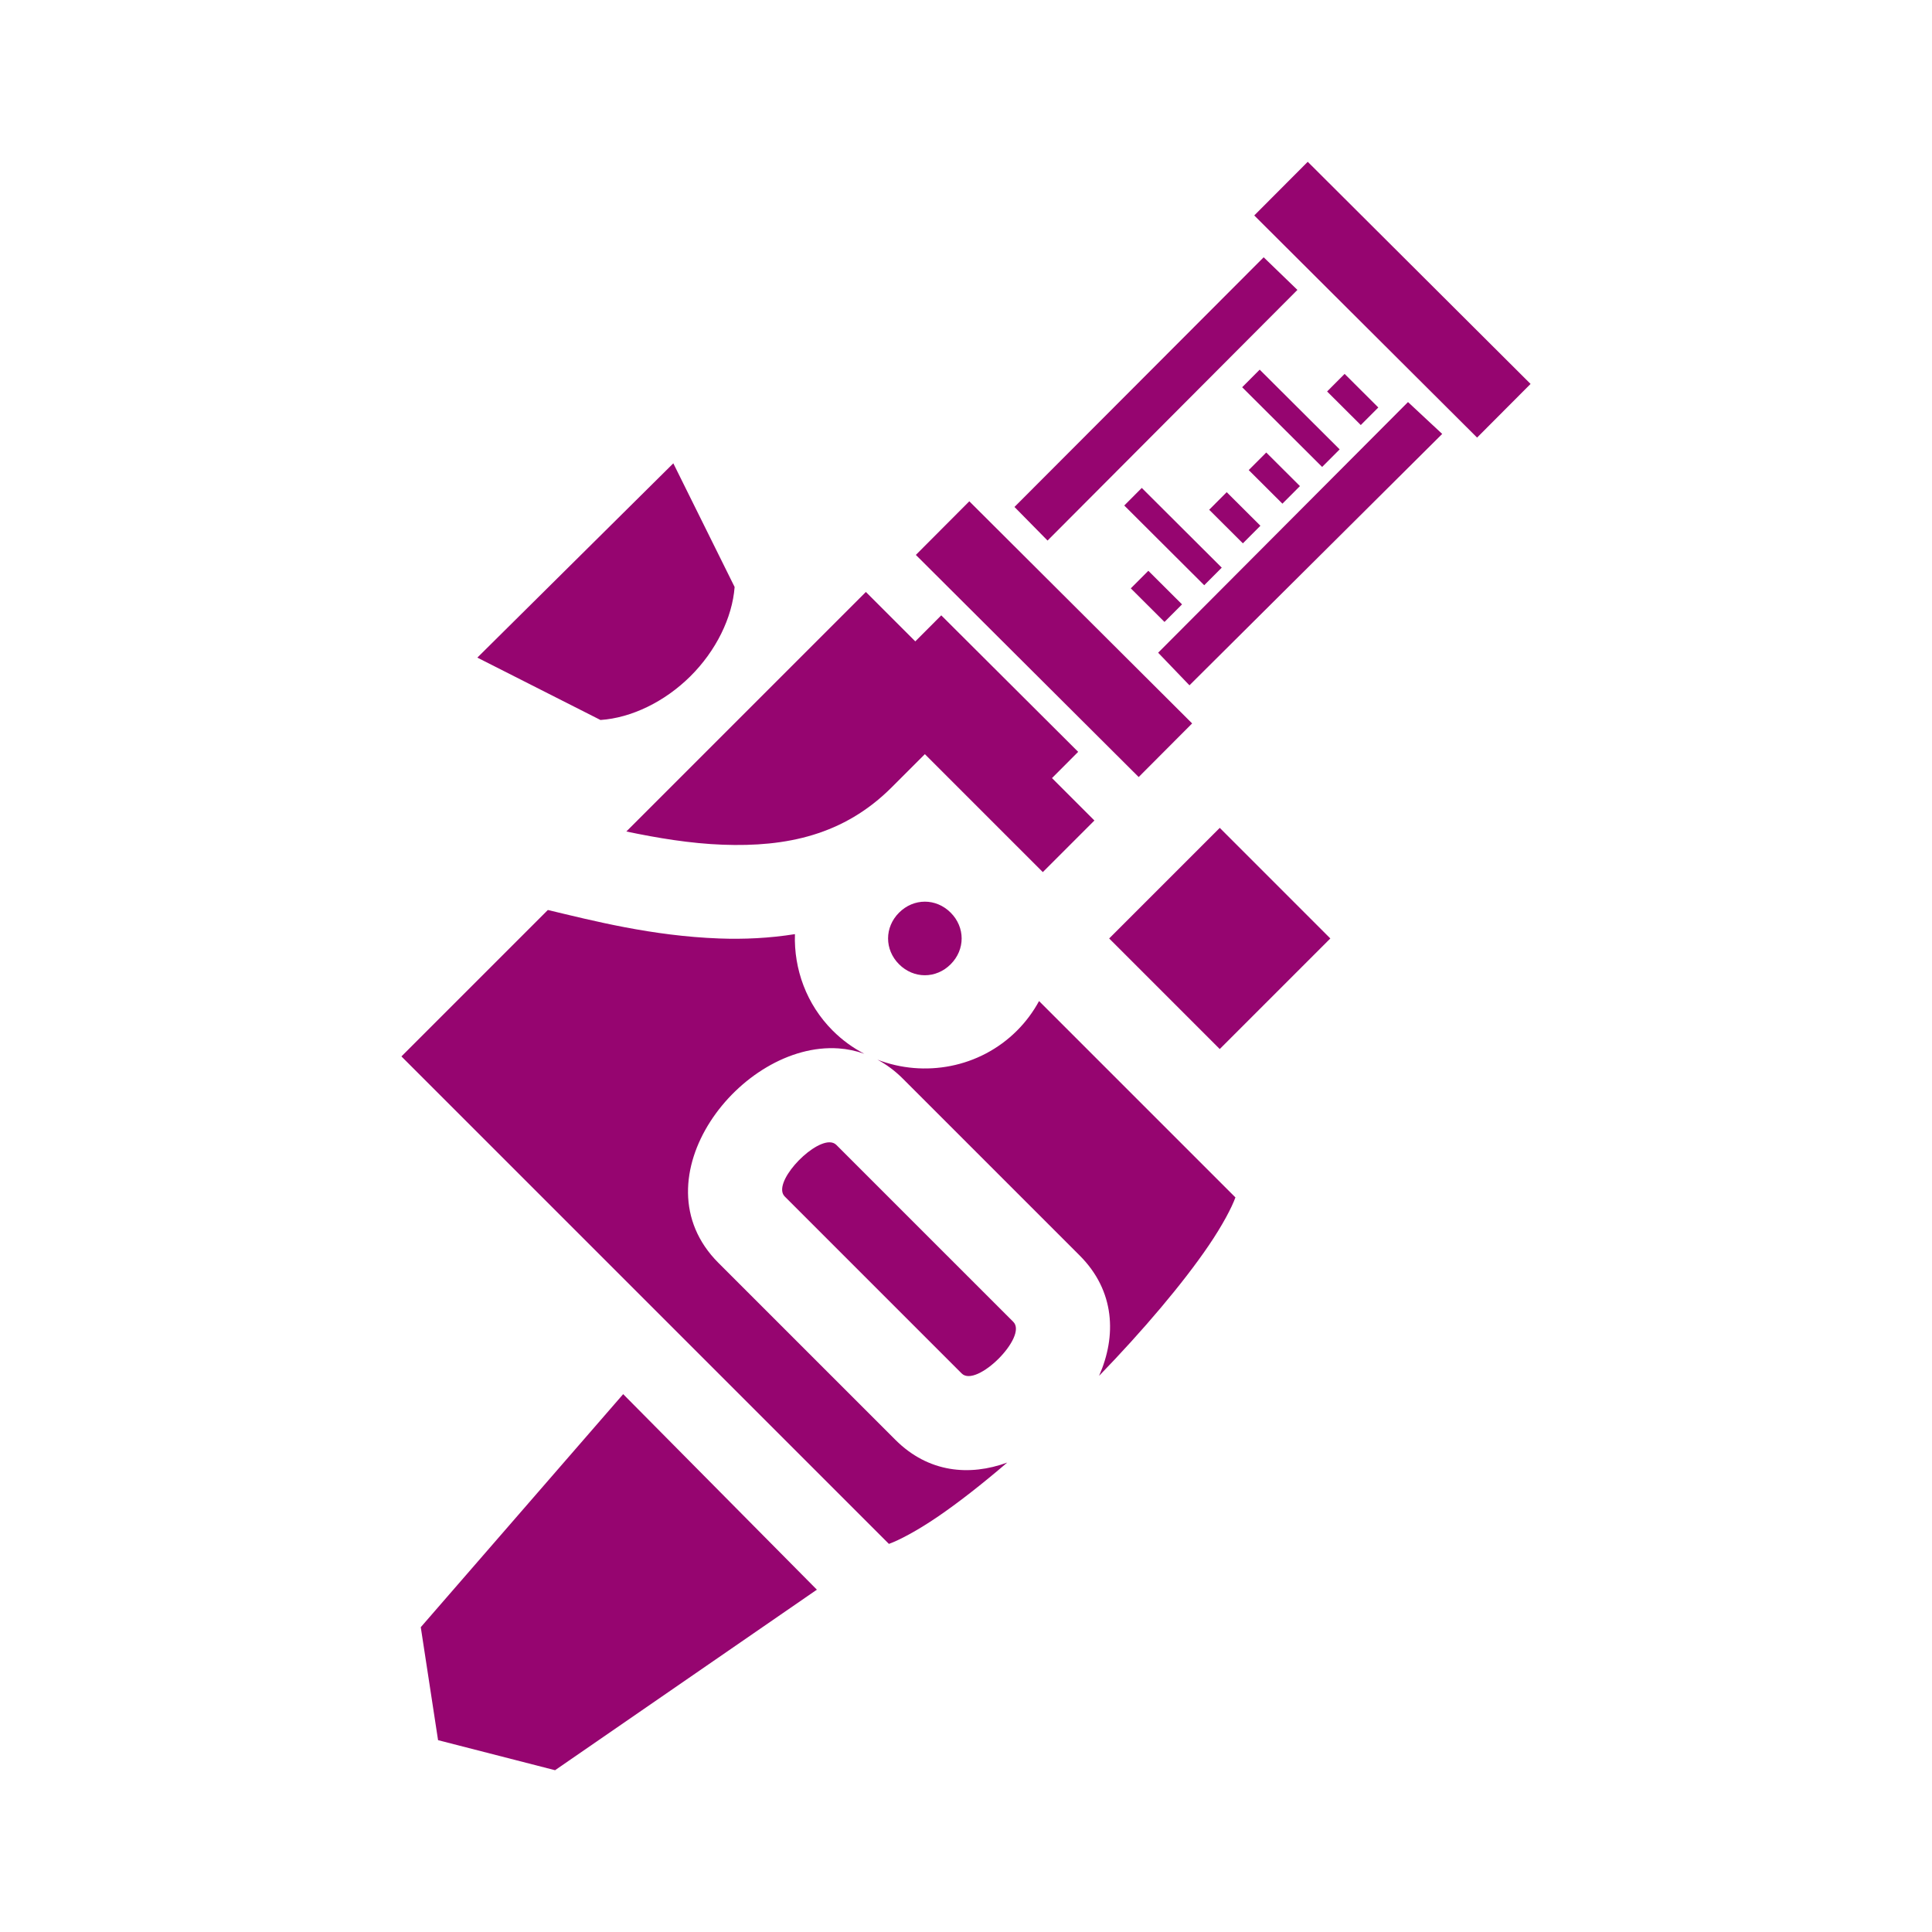 <?xml version="1.0" encoding="UTF-8" standalone="no"?>
<svg
   width="512" height="512"
   viewBox="0 0 512 512"
   version="1.1"
   id="svg908"
   sodipodi:docname="air_hypo.svg"
   inkscape:version="1.1.1 (3bf5ae0d25, 2021-09-20)"
   xmlns:inkscape="http://www.inkscape.org/namespaces/inkscape"
   xmlns:sodipodi="http://sodipodi.sourceforge.net/DTD/sodipodi-0.dtd"
   xmlns="http://www.w3.org/2000/svg"
   xmlns:svg="http://www.w3.org/2000/svg">
  <defs
     id="defs912">
    <filter
       style="color-interpolation-filters:sRGB;"
       inkscape:label="Drop Shadow"
       id="filter1030"
       x="-0.254"
       y="-0.178"
       width="1.495"
       height="1.347">
      <feFlood
         flood-opacity="1"
         flood-color="rgb(58,63,94)"
         result="flood"
         id="feFlood1020" />
      <feComposite
         in="flood"
         in2="SourceGraphic"
         operator="out"
         result="composite1"
         id="feComposite1022" />
      <feGaussianBlur
         in="composite1"
         stdDeviation="15"
         result="blur"
         id="feGaussianBlur1024" />
      <feOffset
         dx="0"
         dy="0"
         result="offset"
         id="feOffset1026" />
      <feComposite
         in="offset"
         in2="SourceGraphic"
         operator="atop"
         result="composite2"
         id="feComposite1028" />
    </filter>
    <filter
       style="color-interpolation-filters:sRGB;"
       inkscape:label="Drop Shadow"
       id="filter940"
       x="-0.067"
       y="-0.047"
       width="1.133"
       height="1.093">
      <feFlood
         flood-opacity="1"
         flood-color="rgb(58,63,94)"
         result="flood"
         id="feFlood930" />
      <feComposite
         in="flood"
         in2="SourceGraphic"
         operator="out"
         result="composite1"
         id="feComposite932" />
      <feGaussianBlur
         in="composite1"
         stdDeviation="8.302"
         result="blur"
         id="feGaussianBlur934" />
      <feOffset
         dx="0"
         dy="0"
         result="offset"
         id="feOffset936" />
      <feComposite
         in="offset"
         in2="SourceGraphic"
         operator="atop"
         result="composite2"
         id="feComposite938" />
    </filter>
  </defs>
  <sodipodi:namedview
     id="namedview910"
     pagecolor="#505050"
     bordercolor="#eeeeee"
     borderopacity="1"
     inkscape:pageshadow="0"
     inkscape:pageopacity="0"
     inkscape:pagecheckerboard="0"
     showgrid="false"
     inkscape:zoom="1.1708985"
     inkscape:cx="283.11591"
     inkscape:cy="173.79816"
     inkscape:window-width="1716"
     inkscape:window-height="1414"
     inkscape:window-x="3160"
     inkscape:window-y="587"
     inkscape:window-maximized="1"
     inkscape:current-layer="svg908" />
  <path
     d="M0 0h512v512H0z"
     fill="#b90202"
     fill-opacity="1"
     id="path902"
     style="fill:#1b1f21;fill-opacity:0" />
  <path
     id="path904"
     d="m 346.566,42.878 -14.176,14.219 59.053,58.867 14.174,-14.219 z m -11.682,25.303 -66.039,66.166 8.768,8.906 66.215,-66.424 z m -1.053,29.779 -4.645,4.66 21.193,21.125 4.645,-4.658 z m 22.508,1.125 -4.645,4.658 8.928,8.9 4.645,-4.658 z m 16.797,7.465 -0.002,0.002 -66.213,66.422 8.297,8.641 66.979,-66.619 z m -37.566,13.369 -4.645,4.658 8.928,8.902 4.646,-4.66 z m -157.133,2.867 -51.936,51.488 32.631,16.529 c 8.16,-0.547 16.992,-4.806 23.795,-11.551 6.803,-6.744 11.138,-15.538 11.756,-23.693 z m 124.148,6.52 -4.646,4.658 21.193,21.127 4.645,-4.658 z m 22.506,1.123 -4.645,4.66 8.93,8.9 4.645,-4.66 z m -68.213,2.418 -14.168,14.211 59.053,58.867 14.166,-14.211 z m 47.443,18.418 -4.645,4.658 8.93,8.9 4.645,-4.658 z m -74.855,5.611 -63.48,63.479 c 8.275,1.734 16.965,3.184 25.566,3.502 16.807,0.622 32.056,-2.509 44.756,-15.209 l 8.789,-8.789 24.369,24.369 0.102,0.1 6.789,6.789 13.676,-13.676 -11.24,-11.24 6.936,-6.955 -36.285,-36.172 -6.879,6.898 -13.096,-13.096 z m 93.783,62.518 -29.307,29.309 29.303,29.305 29.307,-29.307 -29.301,-29.307 z m -78.15,19.555 v 0.002 c -2.449,0 -4.899,0.971 -6.84,2.91 -3.879,3.879 -3.879,9.796 0,13.678 3.882,3.882 9.796,3.882 13.678,0 3.879,-3.882 3.879,-9.799 0,-13.678 -1.941,-1.941 -4.389,-2.912 -6.838,-2.912 z m -99.91,2.207 -38.807,38.805 129.191,129.188 c 2.662,-0.959 7.364,-3.414 12.789,-7.1 5.576,-3.794 11.939,-8.774 18.566,-14.457 -9.952,3.65 -20.899,2.722 -29.65,-6.031 l -46.891,-46.889 c -22.223,-22.225 5.854,-58.633 31.834,-56.836 2.307,0.16 4.598,0.628 6.836,1.428 -3.025,-1.572 -5.858,-3.62 -8.381,-6.143 -6.981,-6.981 -10.311,-16.323 -10.01,-25.566 -6.797,1.084 -13.551,1.393 -20.033,1.152 -17.854,-0.66 -33.502,-4.702 -45.443,-7.551 z m 130.172,24.135 c -1.529,2.818 -3.471,5.461 -5.84,7.83 -9.919,9.919 -24.608,12.479 -36.996,7.699 2.332,1.247 4.585,2.887 6.707,5.006 l 46.889,46.887 c 9.418,9.416 9.8,21.38 5.143,31.904 11.646,-12.016 22.241,-24.523 29.029,-34.504 3.689,-5.422 6.149,-10.124 7.107,-12.787 z m -55.584,37.43 c -5.181,0.058 -15.225,10.95 -11.807,14.367 l 46.889,46.891 c 3.91,3.907 17.587,-9.767 13.68,-13.674 l -46.893,-46.891 c -0.487,-0.487 -1.128,-0.701 -1.867,-0.693 z m -54.627,66.74 -53.641,61.76 4.584,29.941 31.004,7.961 69.385,-47.844 z"
     style="fill:#960570;fill-opacity:1;filter:url(#filter940)" />
  <g
     id="g1524"
     transform="matrix(0.653,0.651,-0.651,0.653,760.96,405.168)">
    <g
       class=""
       id="g1513" />
  </g>
  <g
     id="g1741"
     transform="matrix(0.731,-0.725,0.725,0.731,174.722,-127.529)">
    <g
       class=""
       id="g1730" />
  </g>
</svg>
